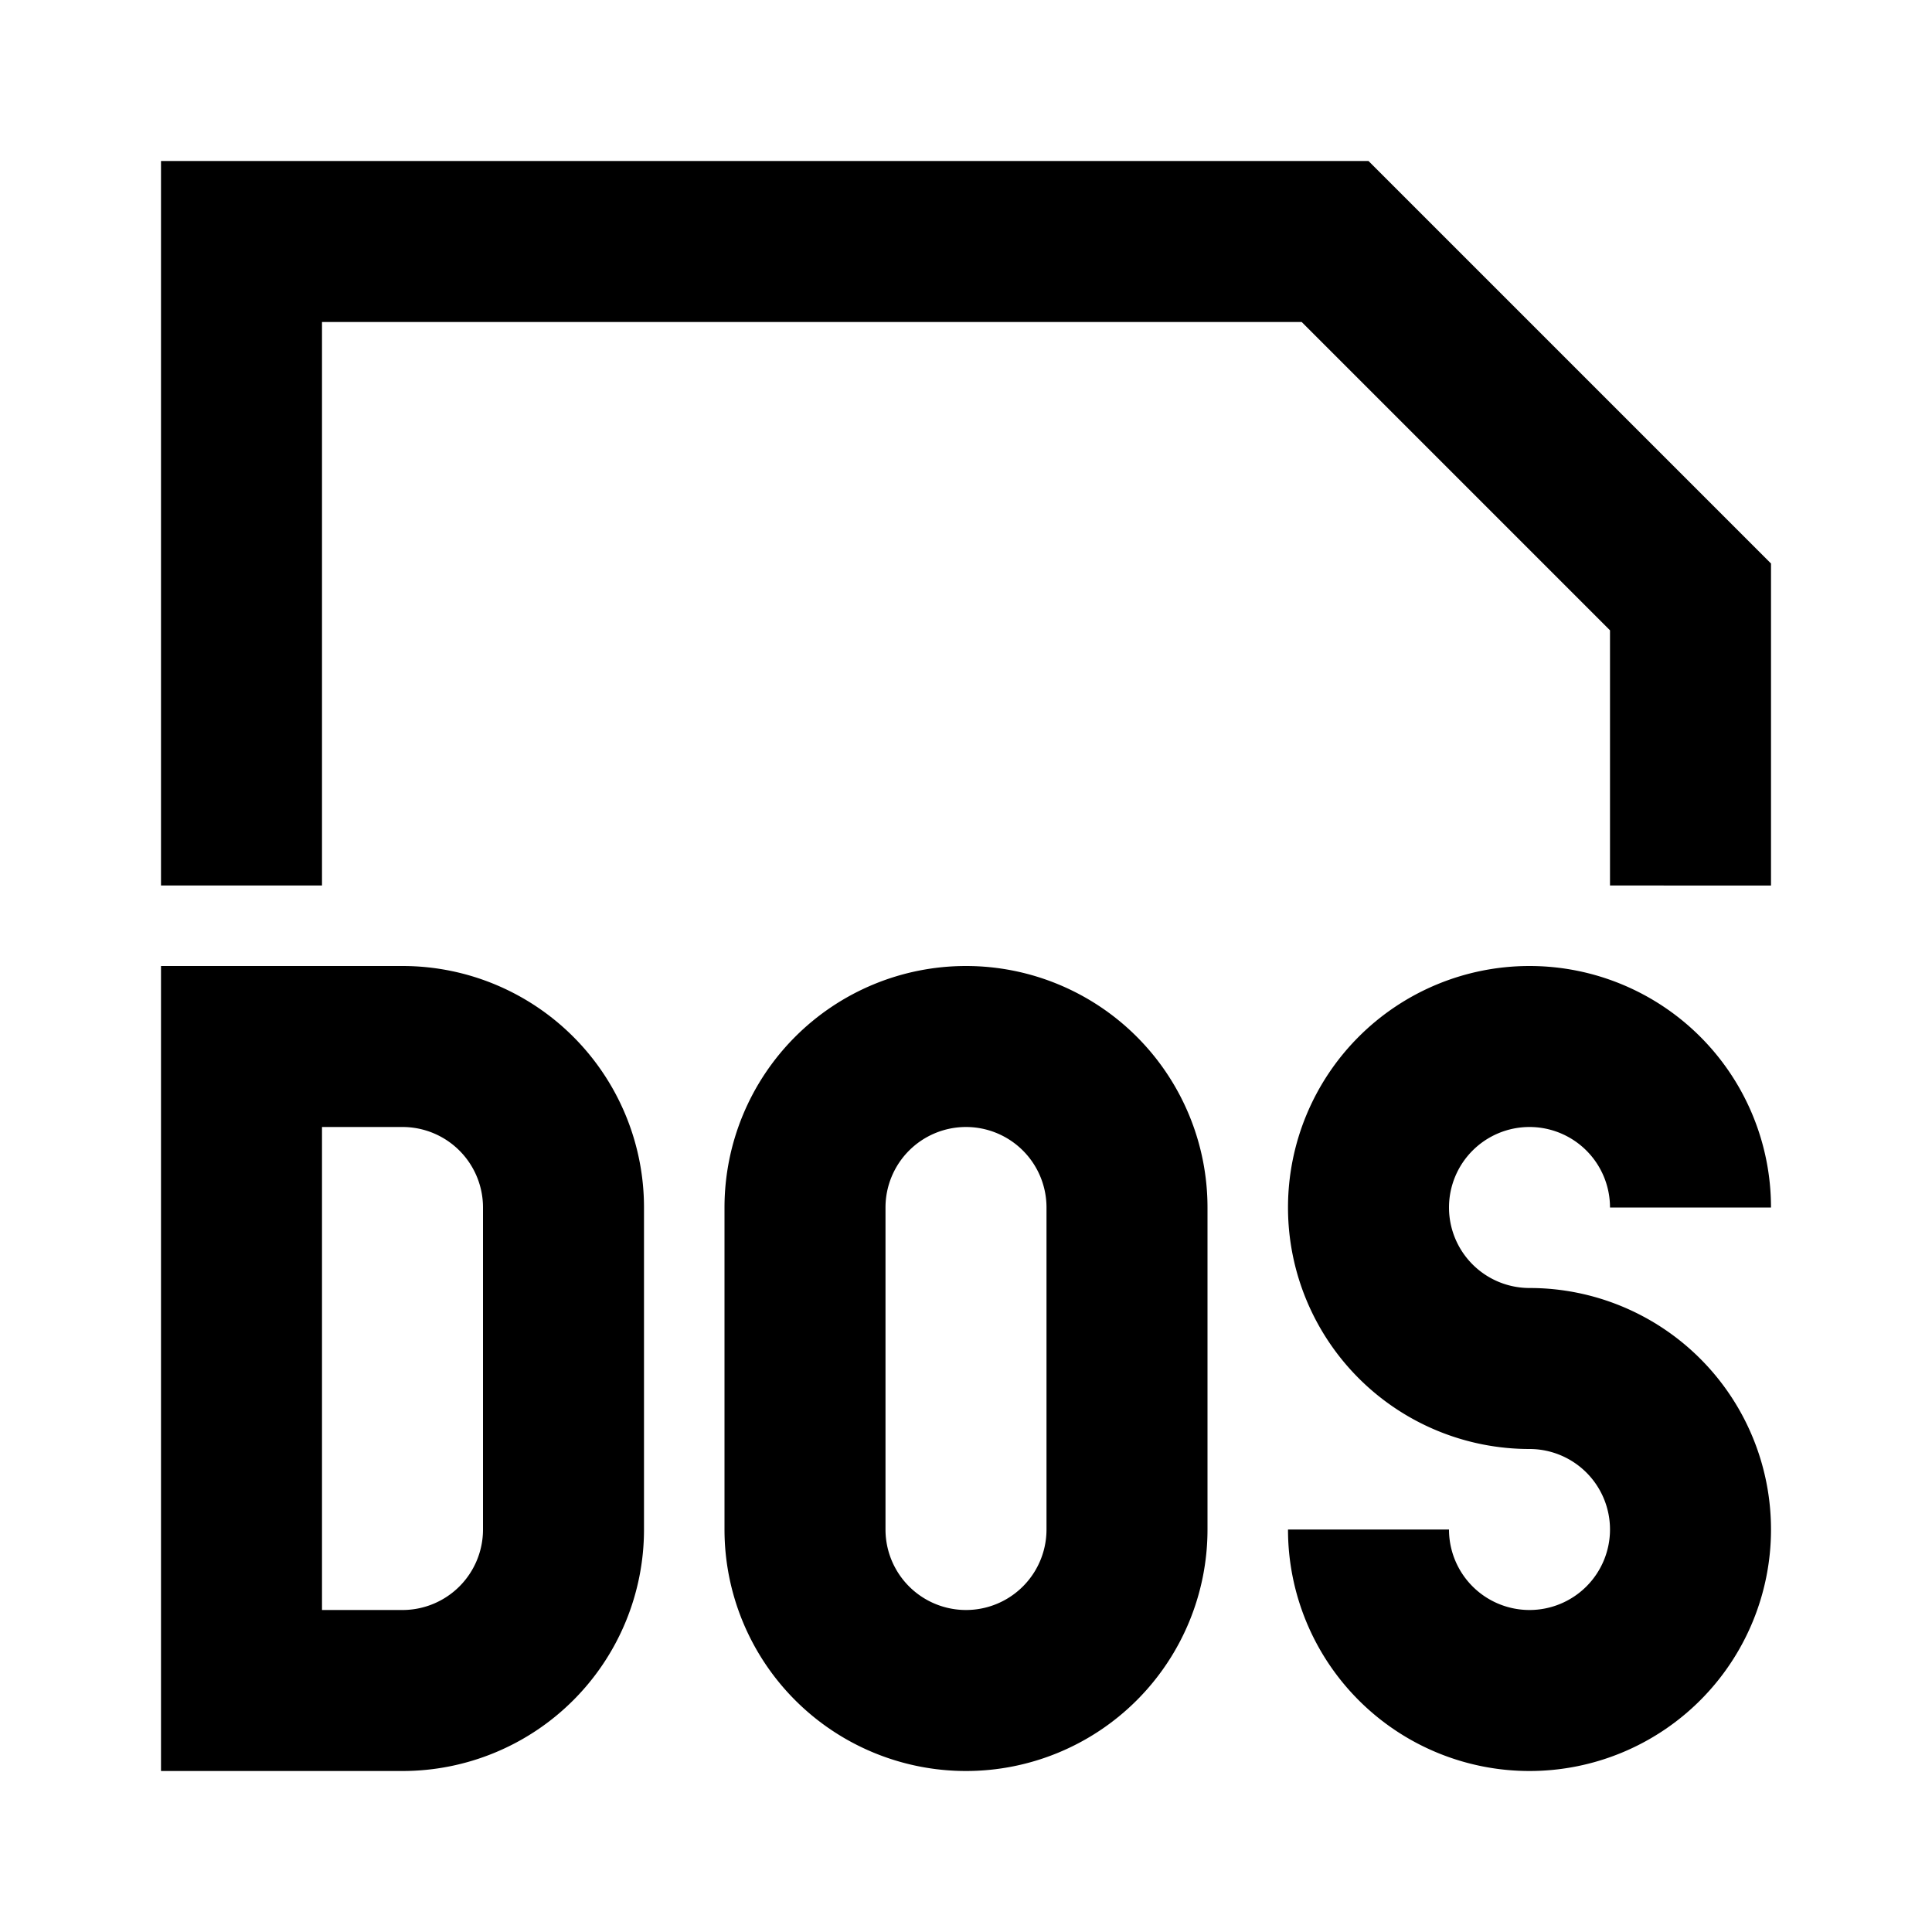 <svg xmlns="http://www.w3.org/2000/svg" viewBox="0 0 48 48"><rect width="48" height="48" style="fill:none"/><path d="M10,28H8V40h2a2,2,0,0,0,2-2V30a2,2,0,0,0-2-2m0-4a6,6,0,0,1,6,6v8a6,6,0,0,1-6,6H4V24Zm28,8a2,2,0,1,1,2-2h4a6,6,0,1,0-6,6,2,2,0,1,1-2,2H32a6,6,0,1,0,6-6ZM24,28a2,2,0,0,1,2,2v8a2,2,0,0,1-4,0V30a2,2,0,0,1,2-2m0-4a6,6,0,0,0-6,6v8a6,6,0,0,0,12,0V30a6,6,0,0,0-6-6ZM34,4,44,14v8H40V15.66L32.34,8H8V22H4V4Z"/></svg>